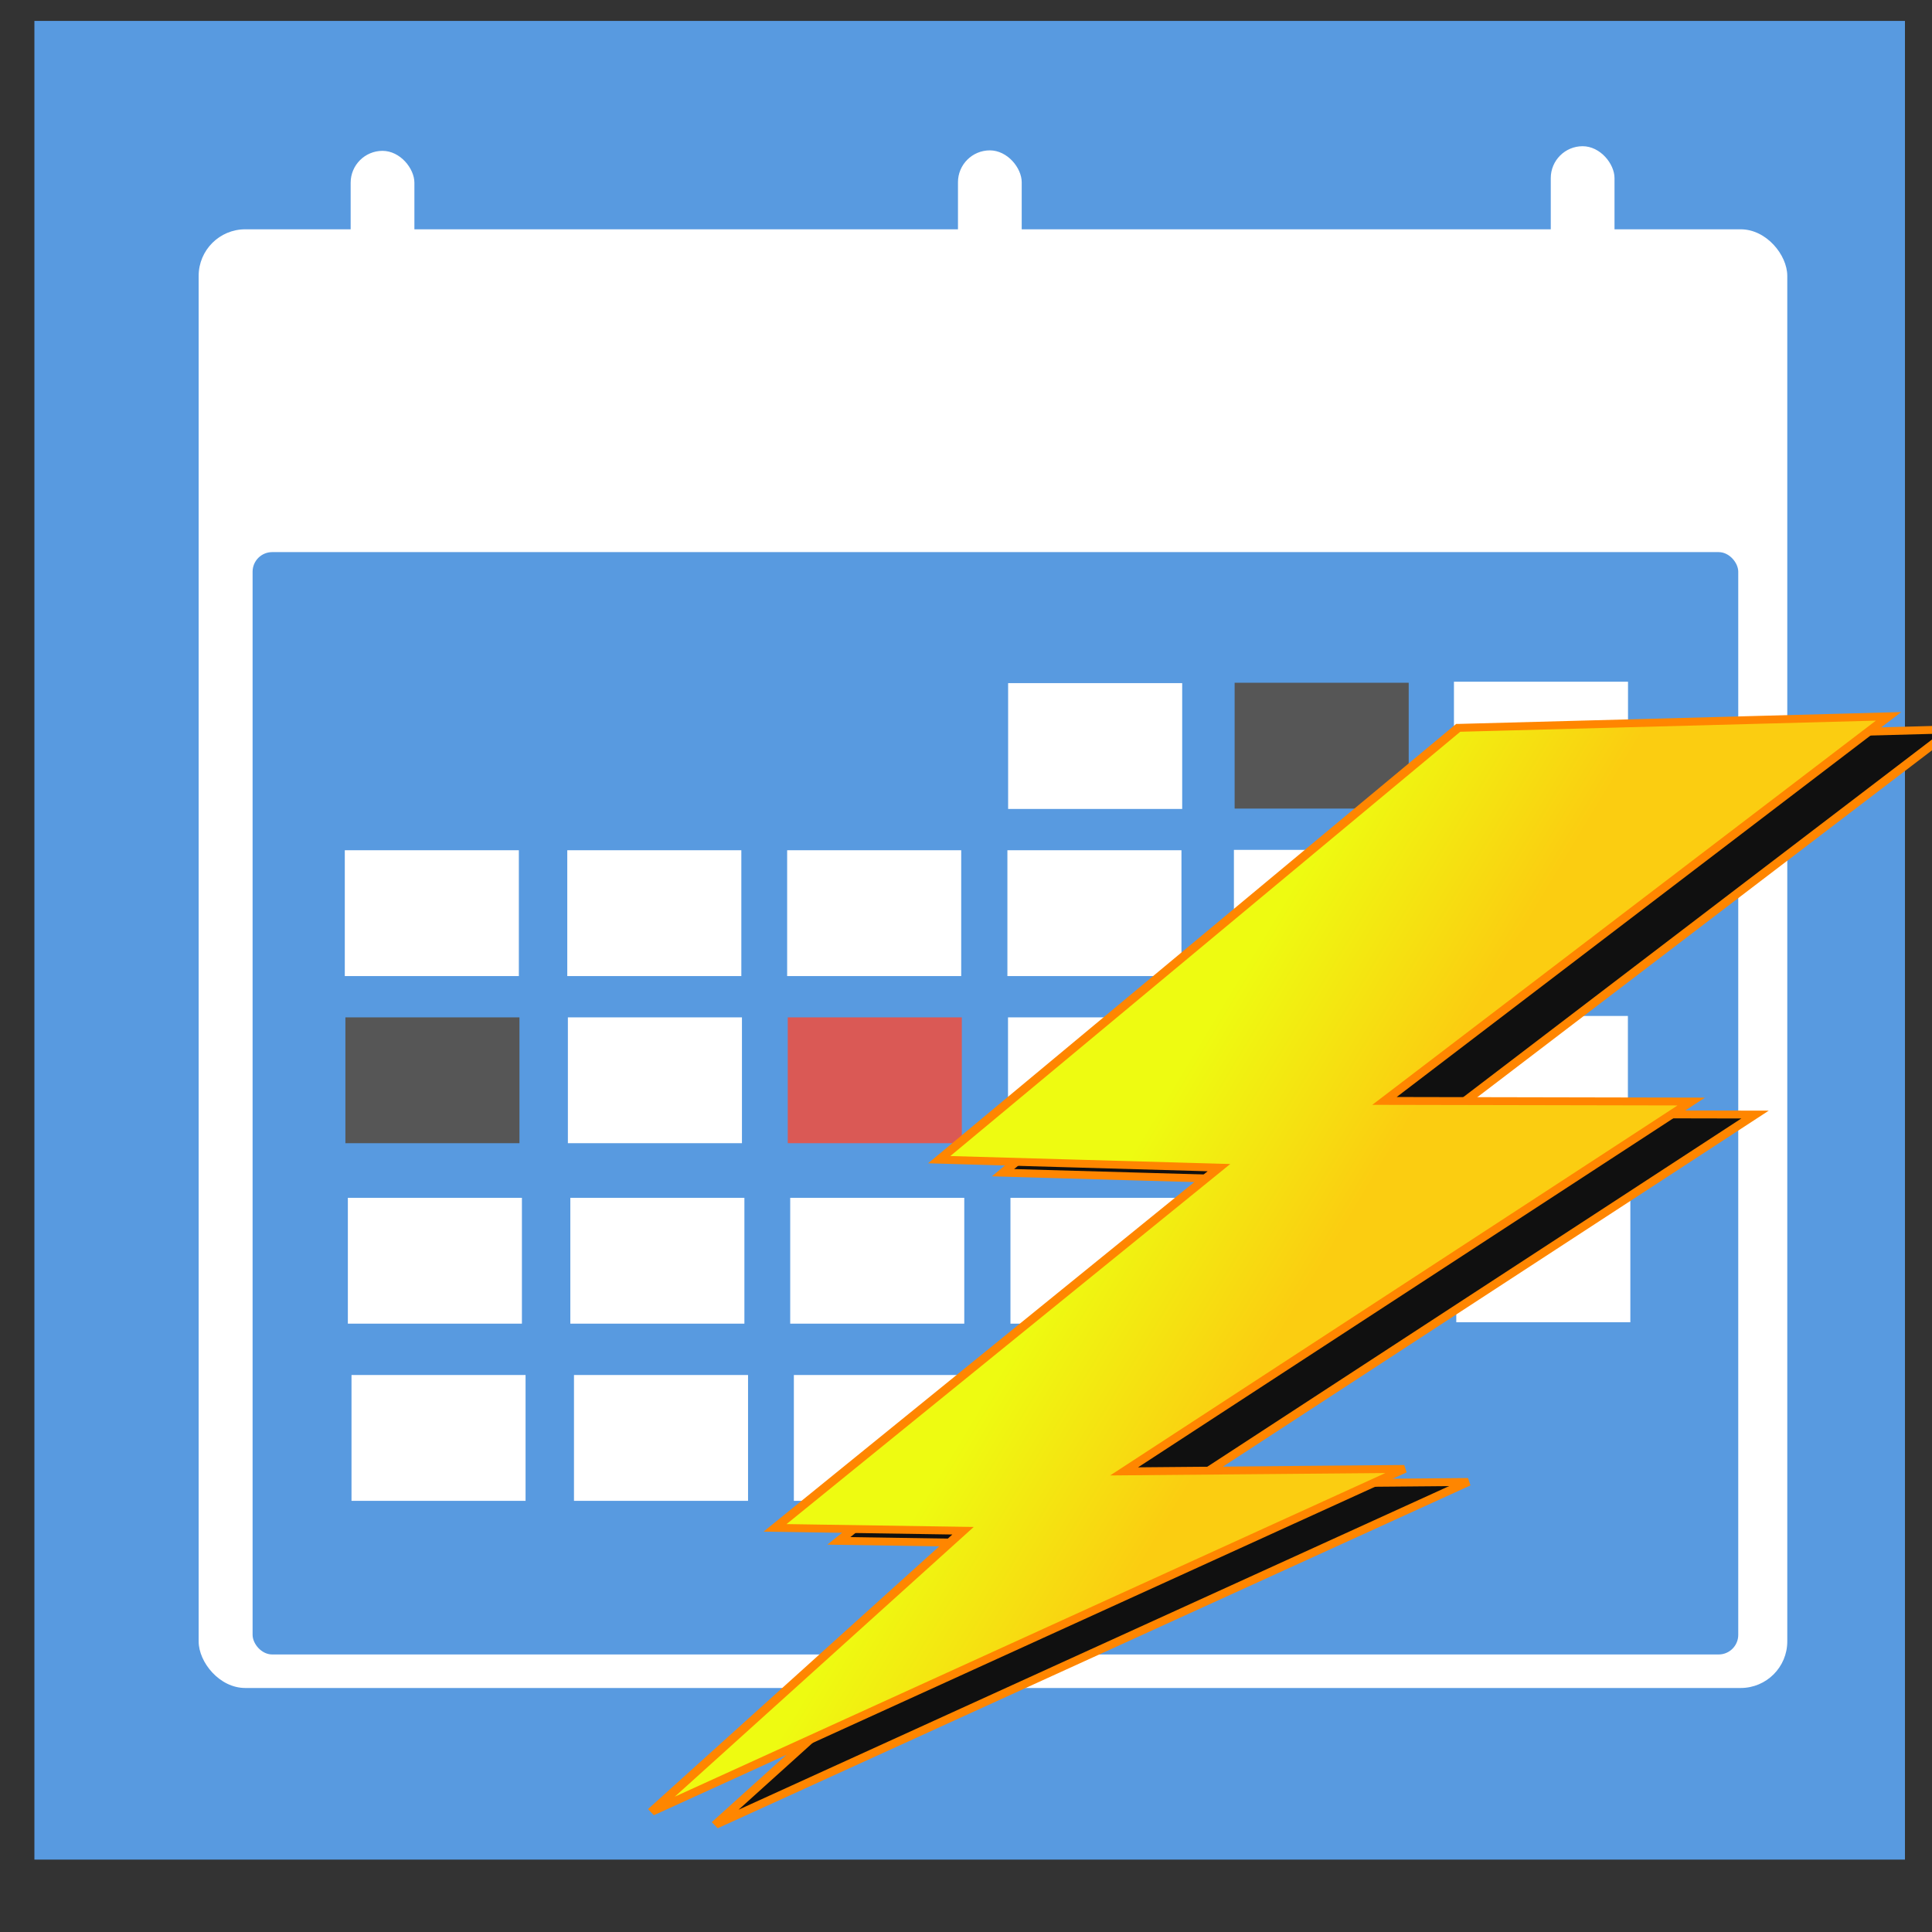 <?xml version="1.0" encoding="utf-8"?>
<svg viewBox="0 0 500 500" xmlns="http://www.w3.org/2000/svg">
    <rect x="0" y="0" width="500" height="500" fill="#333333" stroke="none"/>
    <defs>
        <linearGradient id="linearGradient1722" y2=".492" x2=".547" y1=".405" x1=".385">
            <stop id="stop4729" stop-color="#eefb11" offset="0"/>
            <stop id="stop4730" stop-color="#fbcd11" offset="1"/>
        </linearGradient>
    </defs>
    <rect x="8.903" y="5.414" width="484.097" height="475.849" style="fill-rule: evenodd; fill: rgb(88, 154, 224);"/>
    <rect x="51.412" y="59.343" width="411.134" height="377.507" style="fill: rgb(255, 255, 255);" rx="12.055"
          ry="12.055"/>
    <rect x="65.371" y="142.885" width="384.486" height="285.29" rx="5.076" ry="5.076"
          style="fill: rgb(88, 154, 224);"/>
    <rect x="89.232" y="220.043" width="45.047" height="32.564" style="fill: rgb(255, 255, 255);"/>
    <rect x="146.81" y="220.043" width="45.047" height="32.564" style="fill: rgb(255, 255, 255);"/>
    <rect x="203.714" y="220.043" width="45.047" height="32.564" style="fill: rgb(255, 255, 255);"/>
    <rect x="260.714" y="220.043" width="45.047" height="32.564" style="fill: rgb(255, 255, 255);"/>
    <rect x="319.335" y="219.947" width="45.047" height="32.564" style="fill: rgb(255, 255, 255);"/>
    <rect x="376.093" y="219.678" width="45.047" height="32.564" style="fill: rgb(255, 255, 255);"/>
    <rect x="89.39" y="263.294" width="45.047" height="32.564" style="fill: rgb(86, 86, 86);"/>
    <rect x="146.968" y="263.294" width="45.047" height="32.564" style="fill: rgb(255, 255, 255);"/>
    <rect x="203.872" y="263.294" width="45.047" height="32.564"
          style="stroke: rgb(218, 89, 85); fill: rgb(218, 89, 85); stroke-width: 0;"/>
    <rect x="260.872" y="263.294" width="45.047" height="32.564" style="fill: rgb(255, 255, 255);"/>
    <rect x="319.493" y="263.198" width="45.047" height="32.564" style="fill: rgb(255, 255, 255);"/>
    <rect x="376.251" y="262.929" width="45.047" height="32.564" style="fill: rgb(255, 255, 255);"/>
    <rect x="90.024" y="309.996" width="45.047" height="32.564" style="fill: rgb(255, 255, 255);"/>
    <rect x="147.602" y="309.996" width="45.047" height="32.564" style="fill: rgb(255, 255, 255);"/>
    <rect x="204.506" y="309.996" width="45.047" height="32.564" style="fill: rgb(255, 255, 255);"/>
    <rect x="261.506" y="309.996" width="45.047" height="32.564" style="fill: rgb(255, 255, 255);"/>
    <rect x="320.127" y="309.9" width="45.047" height="32.564" style="fill: rgb(86, 86, 86);"/>
    <rect x="376.885" y="309.631" width="45.047" height="32.564" style="fill: rgb(255, 255, 255);"/>
    <rect x="90.969" y="355.852" width="45.047" height="32.564" style="fill: rgb(255, 255, 255);"/>
    <rect x="148.547" y="355.852" width="45.047" height="32.564" style="fill: rgb(255, 255, 255);"/>
    <rect x="205.451" y="355.852" width="45.047" height="32.564" style="fill: rgb(255, 255, 255);"/>
    <rect x="260.902" y="176.792" width="45.047" height="32.564" style="fill: rgb(255, 255, 255);"/>
    <rect x="319.523" y="176.696" width="45.047" height="32.564" style="fill: rgb(86, 86, 86);"/>
    <rect x="376.281" y="176.427" width="45.047" height="32.564" style="fill: rgb(255, 255, 255);"/>
    <rect x="90.749" y="39.04" width="16.496" height="38.702" style="fill: rgb(255, 255, 255);" rx="8.248" ry="8.248"/>
    <rect x="401.338" y="37.841" width="16.496" height="38.702" style="fill: rgb(255, 255, 255);" rx="8.248"
          ry="8.248"/>
    <rect x="247.922" y="38.916" width="16.496" height="38.702" style="fill: rgb(255, 255, 255);" rx="8.248"
          ry="8.248"/>
    <g transform="matrix(4.128, 0, 0, 3.371, -686.799, -512.243)">
        <path id="path4828"
              d="M 261.794 208.836 L 229.258 241.986 L 246.796 242.598 L 218.967 270.253 L 230.753 270.473 L 211.224 292.049 L 258.415 265.731 L 240.85 265.918 L 276.407 237.523 L 257.174 237.476 L 288.776 207.952 L 261.795 208.836 Z"
              stroke="#ff8600" stroke-width=".605" style="fill: rgb(16, 16, 16);"/>
        <path id="path-1"
              d="M 257.794 207.836 L 225.258 240.986 L 242.796 241.598 L 214.967 269.253 L 226.753 269.473 L 207.224 291.049 L 254.415 264.73 L 236.85 264.918 L 272.407 236.523 L 253.174 236.476 L 284.776 206.952 L 257.795 207.836 Z"
              stroke="#ff8600" stroke-width=".605" fill="url(#linearGradient1722)"/>
    </g>
</svg>
